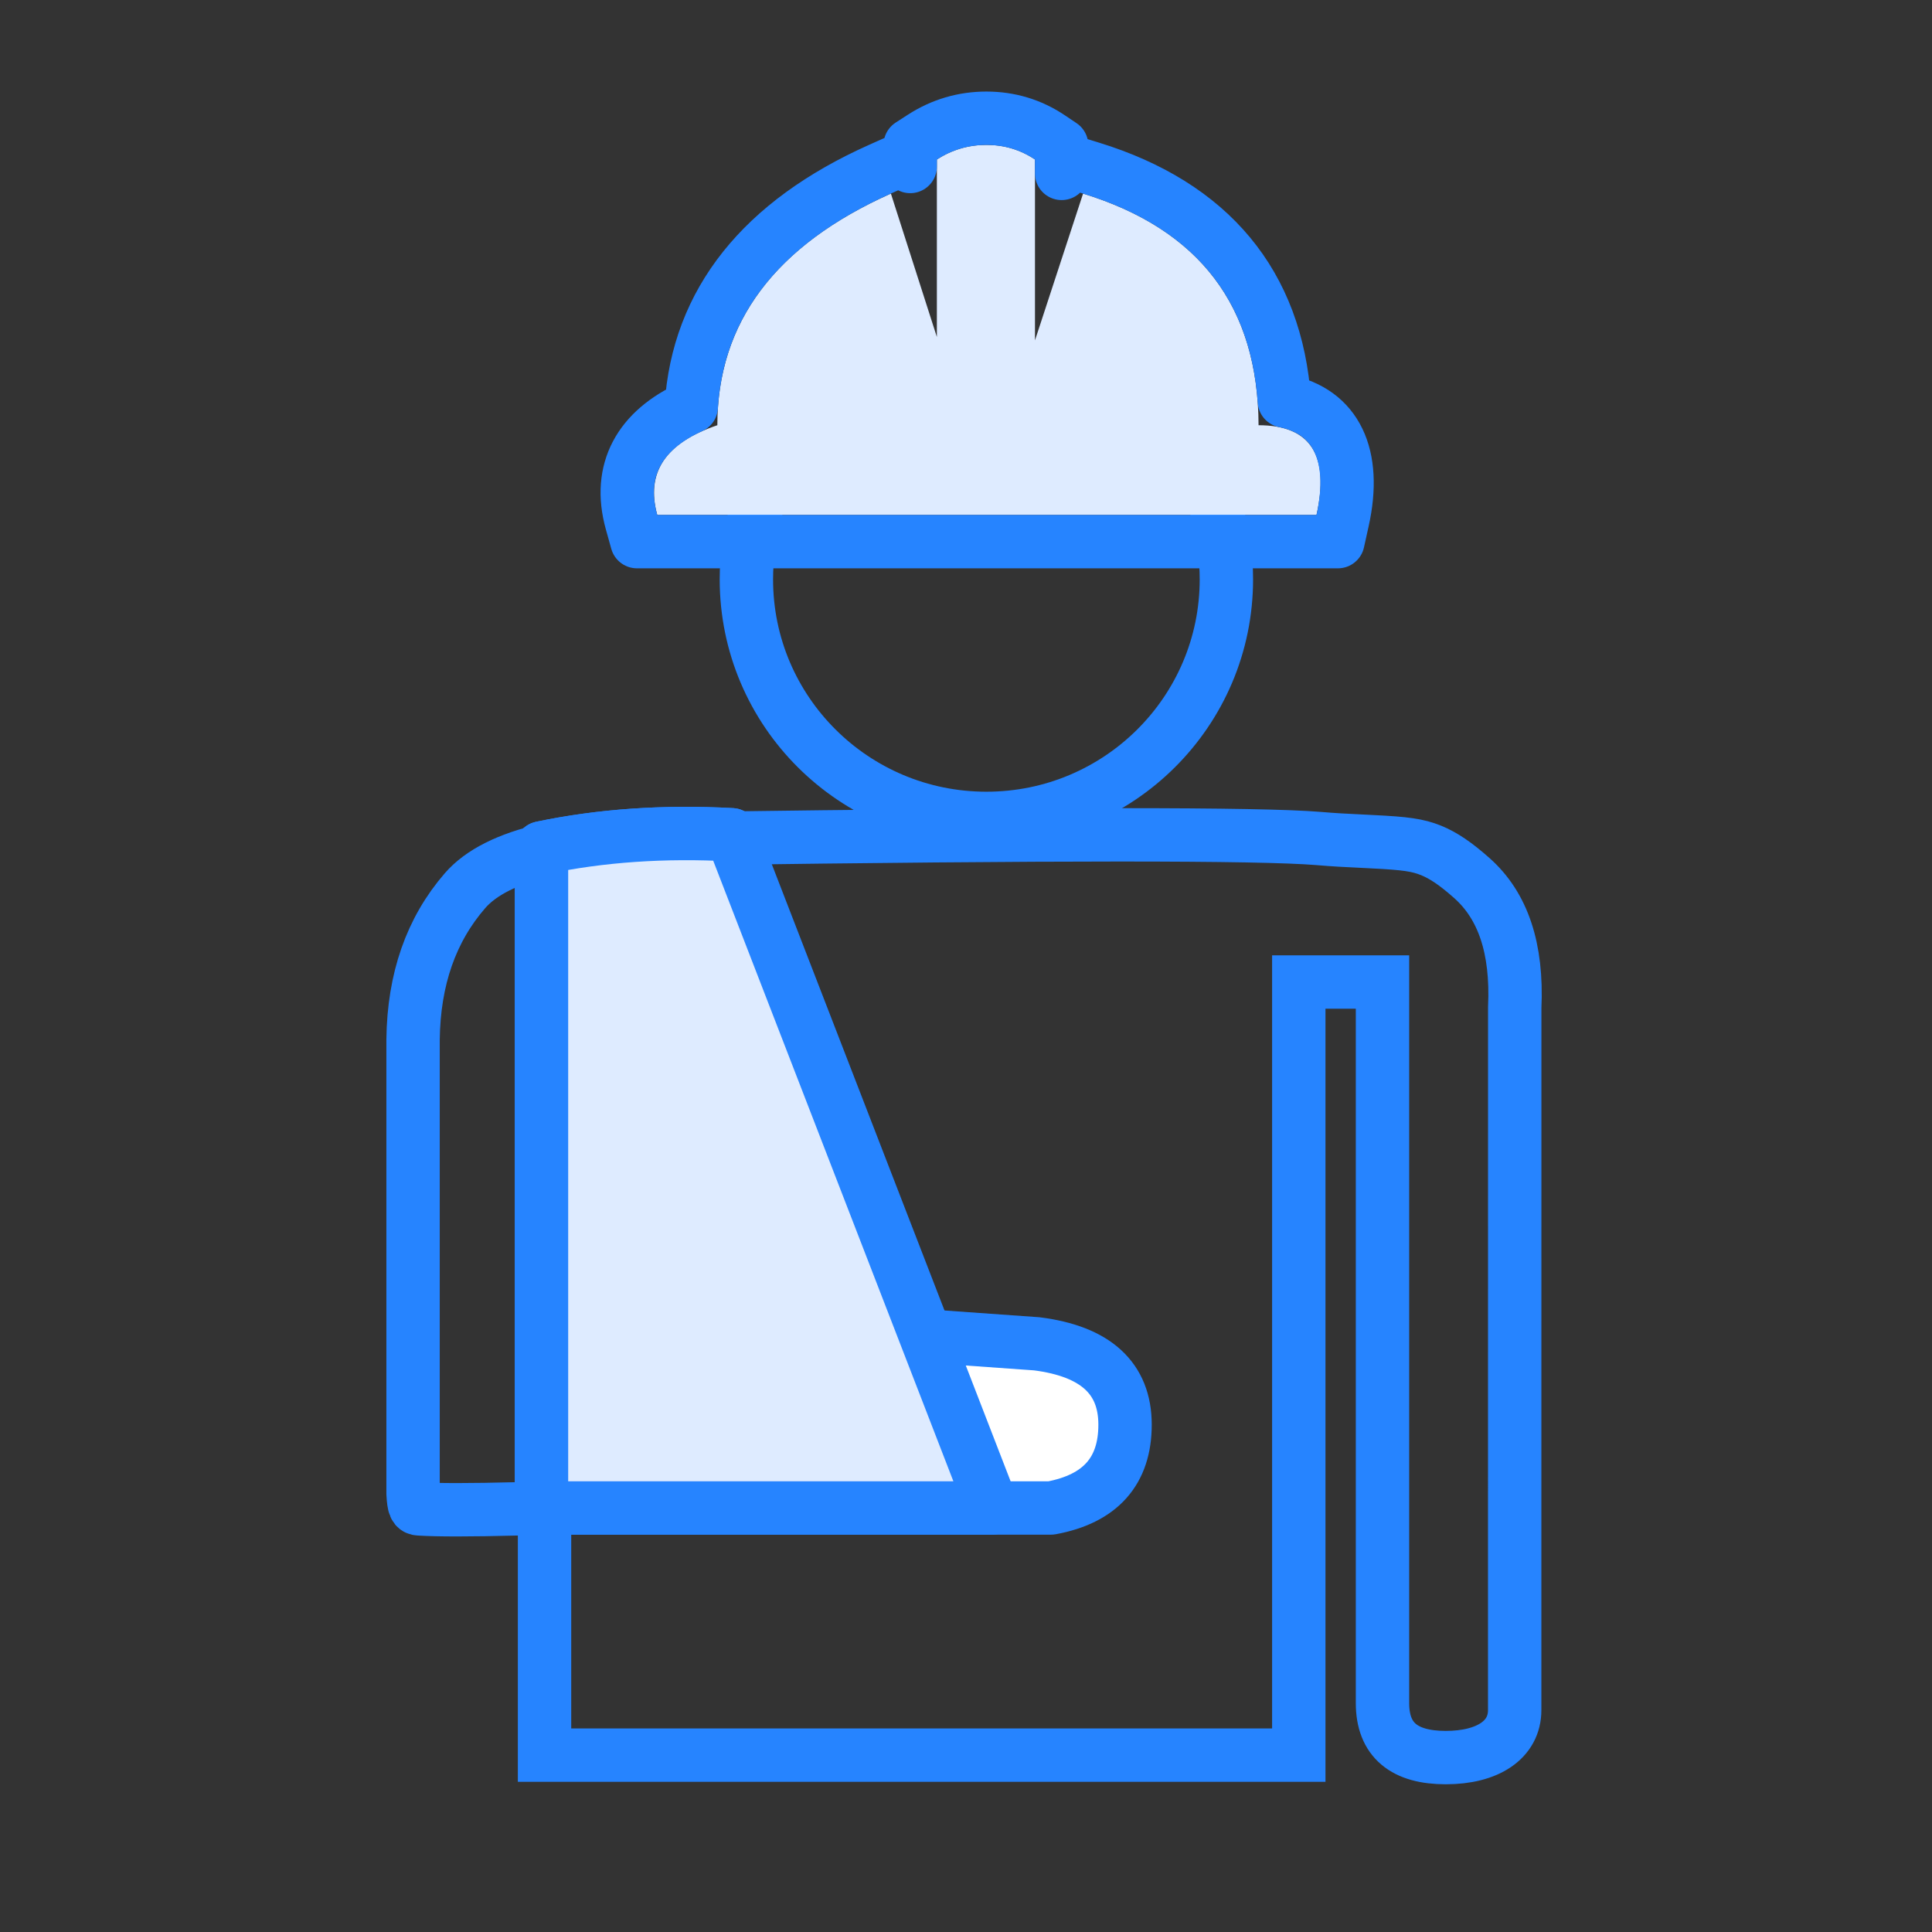 <?xml version="1.0" encoding="UTF-8"?>
<svg width="40px" height="40px" viewBox="0 0 40 40" version="1.1" xmlns="http://www.w3.org/2000/svg" xmlns:xlink="http://www.w3.org/1999/xlink">
    <rect x="0" y="0" width="40" height="40" fill="#333333" stroke="none"/>
    <!-- Generator: Sketch 55 (78076) - https://sketchapp.com -->
    <title>Workman Compensation</title>
    <desc>Created with Sketch.</desc>
    <g id="Page-1" stroke="none" stroke-width="1" fill="none" fill-rule="evenodd">
        <g id="Artboard-Copy-2">
            <g id="Group" transform="translate(8, 3)">
                <path d="M3.274,33.338 L18.89,33.338 L18.89,17.332 L20.623,17.332 L20.623,32.26 C20.623,33.033 21.082,33.389 21.933,33.389 C22.804,33.389 23.36,33.019 23.36,32.406 C23.36,32.006 23.36,32.006 23.36,31.091 C23.36,29.919 23.36,29.919 23.36,28.232 C23.36,24.088 23.36,24.088 23.361,17.859 C23.417,16.629 23.116,15.752 22.476,15.182 C22.139,14.882 21.88,14.709 21.631,14.608 C21.353,14.495 21.094,14.46 20.418,14.427 C19.747,14.394 19.65,14.389 19.295,14.36 C18.077,14.259 13.771,14.259 6.408,14.361 C3.876,14.299 2.281,14.687 1.628,15.44 C0.926,16.249 0.567,17.271 0.552,18.524 C0.552,22.964 0.552,22.964 0.552,27.921 C0.568,28.201 0.594,28.235 0.68,28.24 C1.058,28.264 1.738,28.264 2.708,28.239 L3.274,28.225 L3.274,33.338 Z" id="Rectangle" stroke="#2684FF" stroke-width="1.105"></path>
                <path d="M7.646,7.626 C7.52,8.061 7.453,8.52 7.453,8.995 C7.453,11.728 9.678,13.944 12.422,13.944 L12.422,13.944 C15.166,13.944 17.391,11.728 17.391,8.995 C17.391,8.519 17.323,8.058 17.197,7.621" id="Path" stroke="#2684FF" stroke-width="1.105" stroke-linecap="round" stroke-linejoin="round"></path>
                <path d="M5.608,7.661 L19.257,7.661 C19.532,6.423 19.132,5.804 18.057,5.804 C18.049,3.349 16.838,1.75 14.424,1.008 L13.428,4.047 L13.428,0.302 C13.128,0.101 12.793,1.17239551e-13 12.422,1.17239551e-13 C12.051,1.17239551e-13 11.709,0.101 11.397,0.302 L11.397,3.977 L10.445,1.008 C8.05,2.077 6.852,3.676 6.852,5.804 C5.78,6.166 5.365,6.785 5.608,7.661 Z" id="Path-11" fill="#DEEBFF"></path>
                <path d="M6.312,5.422 C6.449,3.249 7.778,1.594 10.219,0.503 L10.782,0.252 L10.845,0.447 L10.845,0.001 L11.098,-0.162 C11.499,-0.421 11.945,-0.552 12.422,-0.552 C12.902,-0.552 13.344,-0.419 13.736,-0.156 L13.98,0.008 L13.98,0.59 L14.068,0.32 L14.587,0.48 C17.063,1.241 18.423,2.878 18.591,5.301 C19.664,5.518 20.097,6.428 19.796,7.781 L19.7,8.214 L5.188,8.214 L5.075,7.809 C4.778,6.738 5.239,5.904 6.312,5.422 Z" id="Path-11" stroke="#2684FF" stroke-width="1.105" stroke-linecap="round" stroke-linejoin="round"></path>
                <path d="M7.151,14.283 L10.246,24.593 L13.464,24.822 C14.683,24.976 15.293,25.534 15.293,26.496 C15.293,27.457 14.783,28.032 13.761,28.221 L11.321,28.221 L3.211,28.221 L3.211,14.555 C4.441,14.297 5.754,14.207 7.151,14.283 Z" id="Path-17" stroke="#2684FF" stroke-width="1.105" fill="#FFFFFF" stroke-linecap="round" stroke-linejoin="round"></path>
                <path d="M7.151,14.283 L12.545,28.221 L3.211,28.221 L3.211,14.555 C4.441,14.297 5.754,14.207 7.151,14.283 Z" id="Path-17" stroke="#2684FF" stroke-width="1.105" fill="#DEEBFF" stroke-linecap="round" stroke-linejoin="round"></path>
            </g>
        </g>
    </g>
</svg>